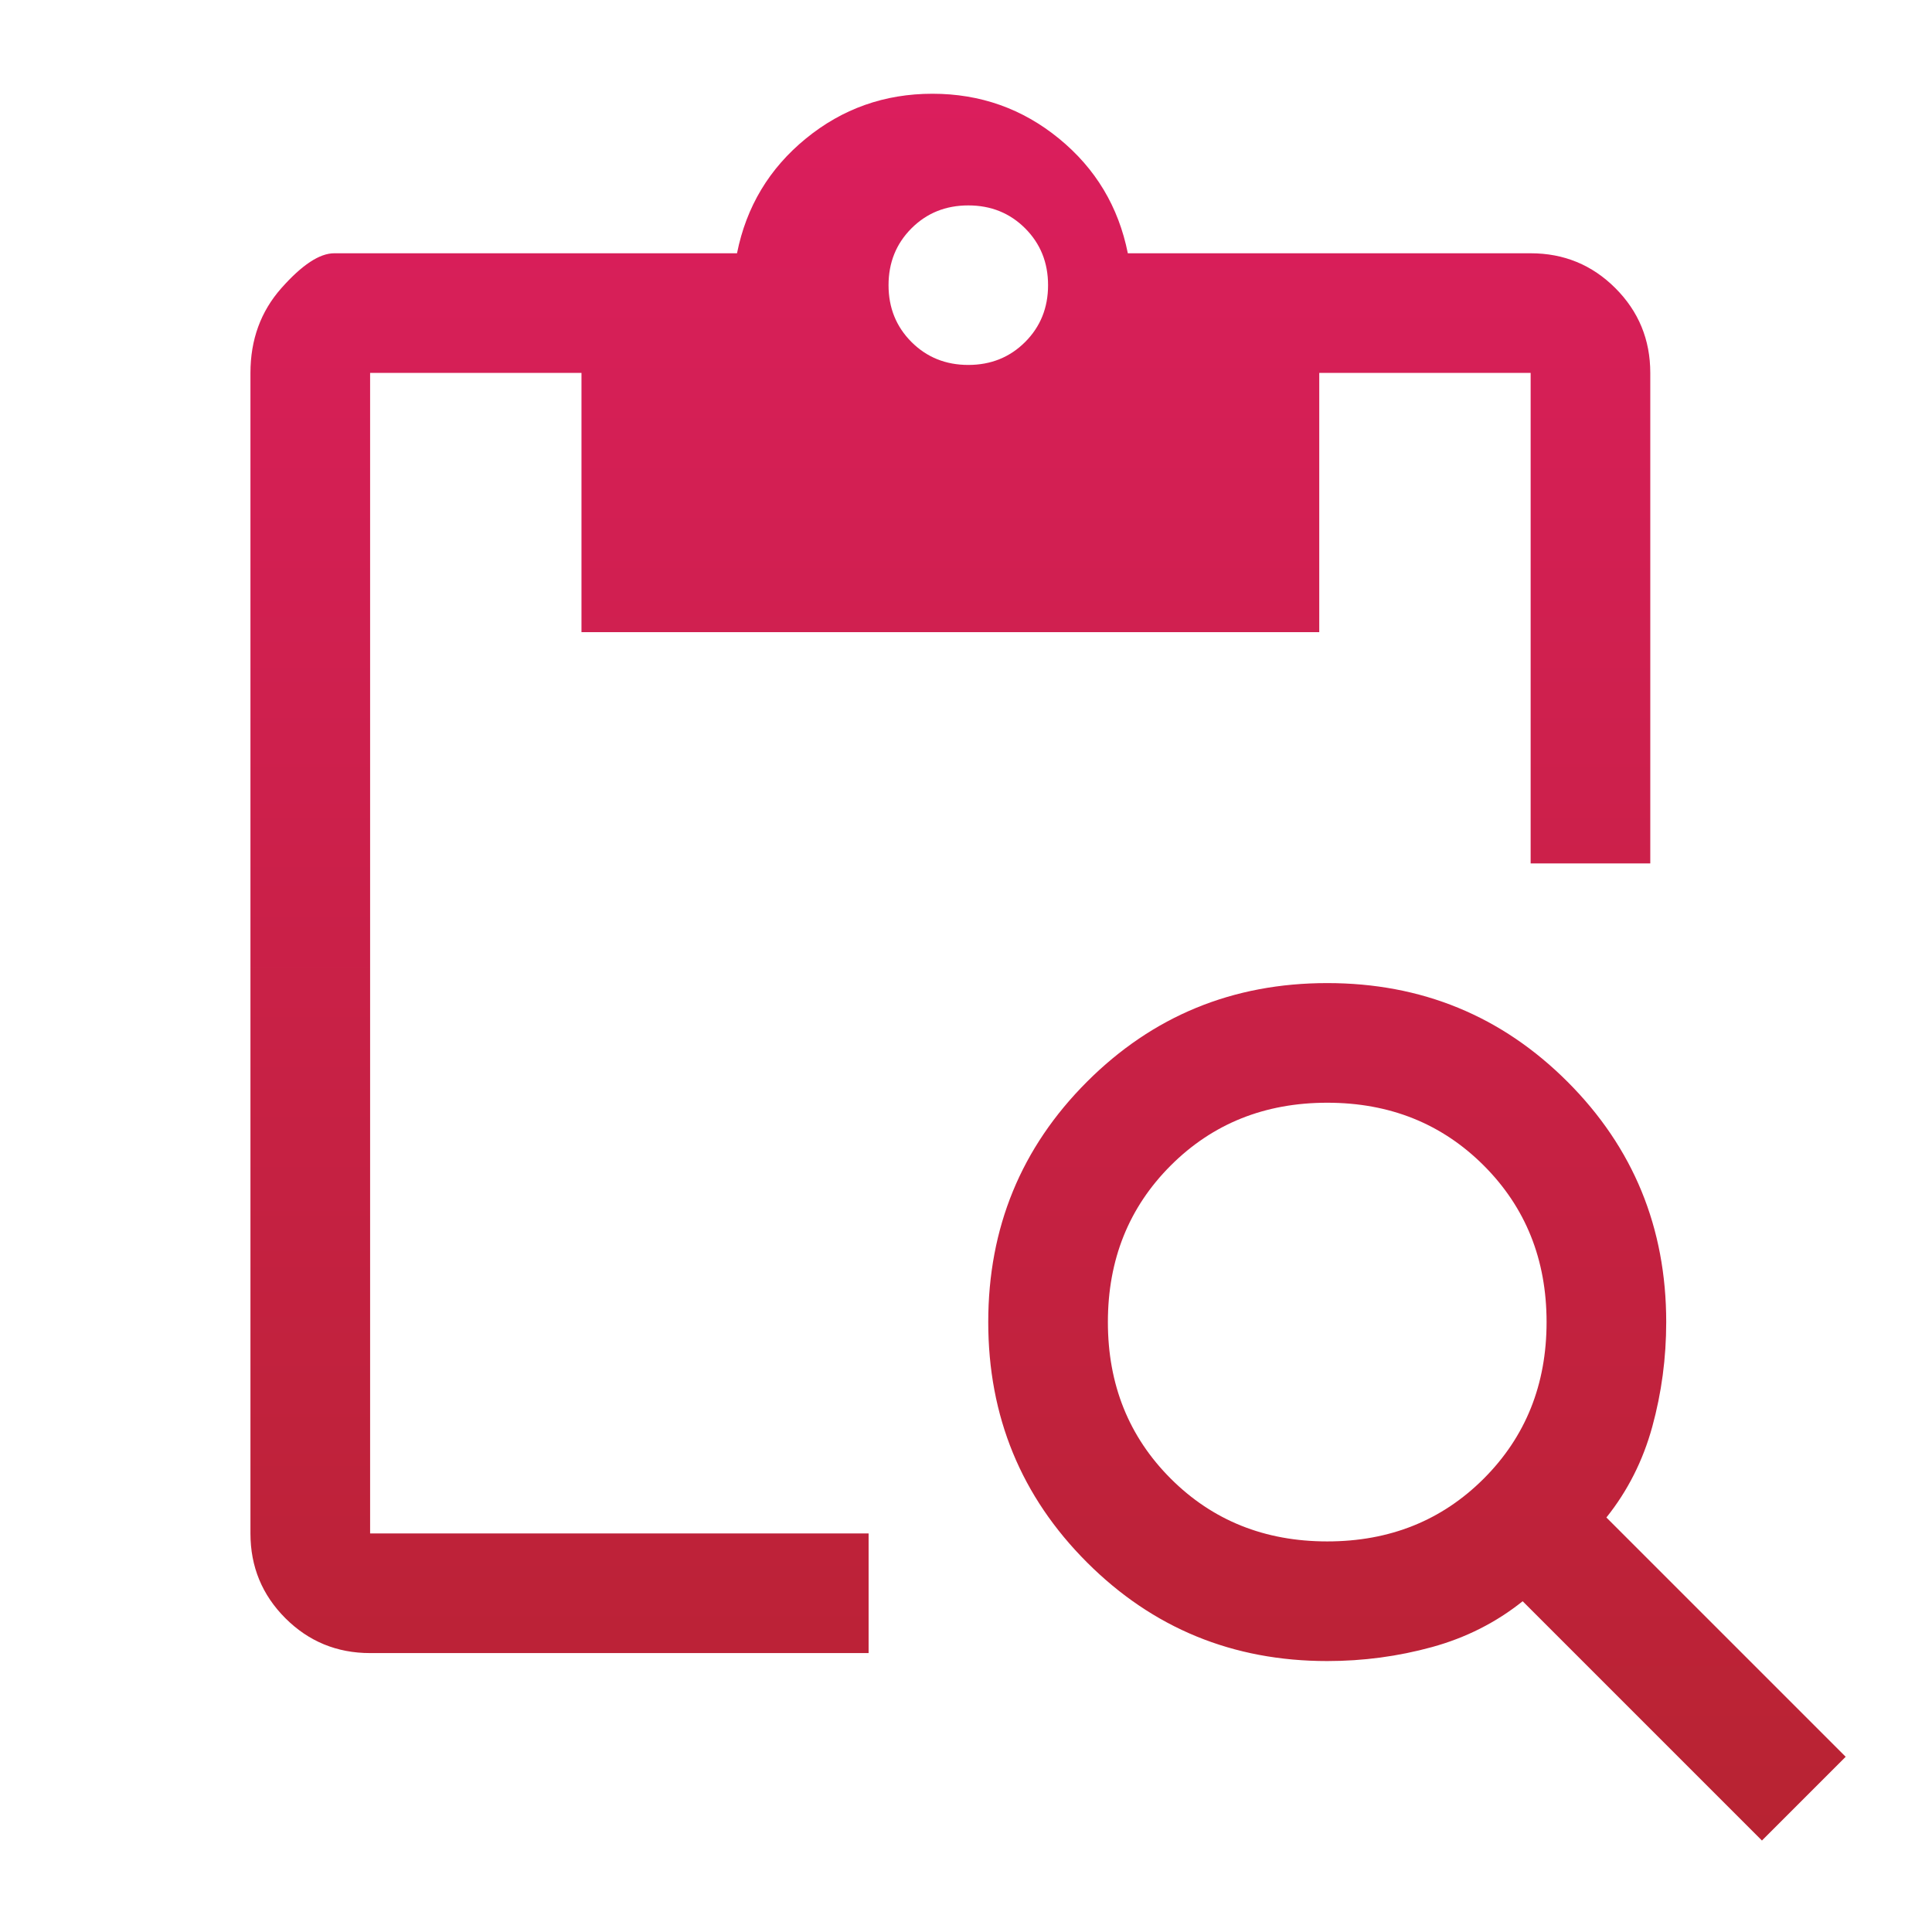 <svg width="109" height="109" viewBox="0 0 109 109" fill="none" xmlns="http://www.w3.org/2000/svg">
<path d="M20.881 93.264C19.006 93.264 17.412 92.607 16.099 91.295C14.787 89.982 14.13 88.389 14.13 86.514V21.039C14.13 19.164 14.712 17.57 15.874 16.257C17.037 14.945 18.03 14.289 18.855 14.289H41.581C42.105 11.664 43.399 9.507 45.462 7.82C47.524 6.132 49.906 5.289 52.605 5.289C55.306 5.289 57.687 6.132 59.749 7.82C61.812 9.507 63.105 11.664 63.63 14.289H86.356C88.231 14.289 89.824 14.945 91.137 16.257C92.449 17.57 93.106 19.164 93.106 21.039V48.714H86.356V21.039H74.43V35.664H32.806V21.039H20.881V86.514H49.005V93.264H20.881ZM99.406 103.839L85.906 90.339C84.406 91.539 82.699 92.401 80.787 92.926C78.874 93.451 76.906 93.714 74.88 93.714C69.555 93.714 65.037 91.857 61.324 88.145C57.612 84.432 55.755 79.914 55.755 74.589C55.755 69.264 57.612 64.745 61.324 61.032C65.037 57.32 69.555 55.464 74.88 55.464C80.206 55.464 84.724 57.32 88.437 61.032C92.149 64.745 94.005 69.264 94.005 74.589C94.005 76.614 93.743 78.582 93.218 80.495C92.693 82.407 91.831 84.114 90.63 85.614L104.13 99.114L99.406 103.839ZM74.88 86.964C78.406 86.964 81.349 85.782 83.712 83.42C86.074 81.057 87.255 78.114 87.255 74.589C87.255 71.064 86.074 68.12 83.712 65.757C81.349 63.395 78.406 62.214 74.88 62.214C71.356 62.214 68.412 63.395 66.049 65.757C63.687 68.12 62.505 71.064 62.505 74.589C62.505 78.114 63.687 81.057 66.049 83.42C68.412 85.782 71.356 86.964 74.88 86.964ZM54.63 20.589C55.906 20.589 56.974 20.157 57.837 19.295C58.699 18.432 59.13 17.364 59.13 16.089C59.13 14.814 58.699 13.745 57.837 12.882C56.974 12.02 55.906 11.589 54.63 11.589C53.355 11.589 52.287 12.02 51.424 12.882C50.562 13.745 50.13 14.814 50.13 16.089C50.13 17.364 50.562 18.432 51.424 19.295C52.287 20.157 53.355 20.589 54.63 20.589Z" fill="url(#paint0_linear_10_75)"/>
<defs>
<linearGradient id="paint0_linear_10_75" x1="59.13" y1="5.289" x2="59.13" y2="103.839" gradientUnits="userSpaceOnUse">
<stop stop-color="#DB1E5D"/>
<stop offset="1" stop-color="#B82332"/>
</linearGradient>
</defs>
</svg>
